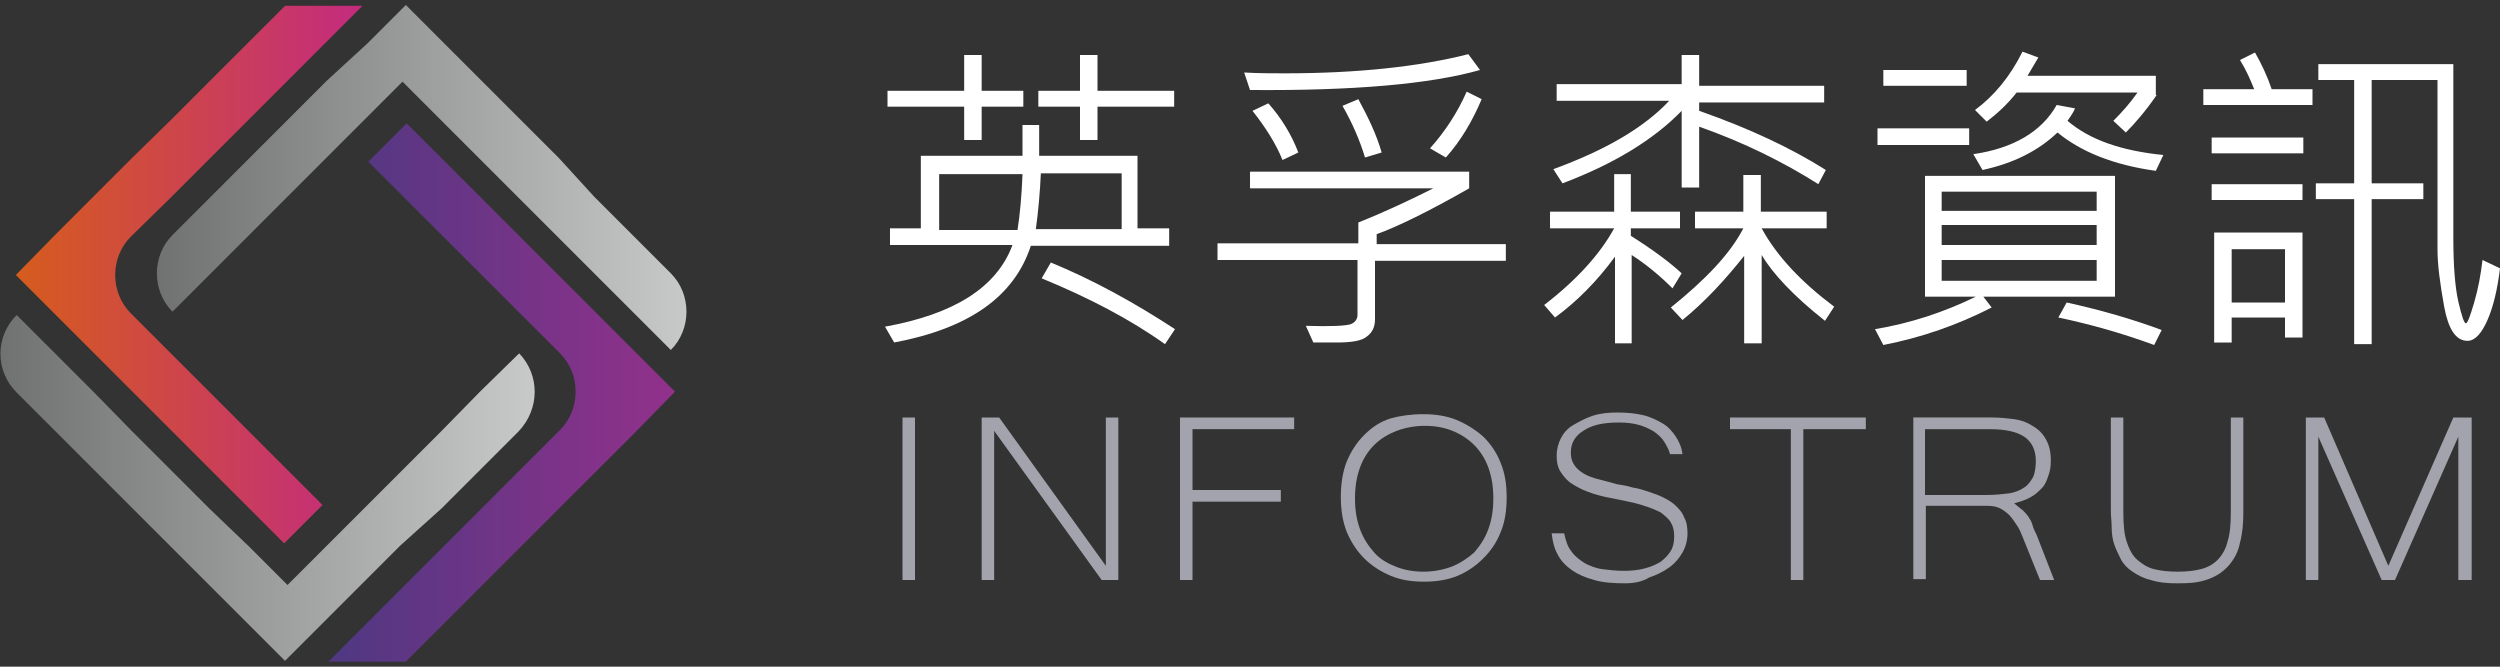 <?xml version="1.0" encoding="UTF-8"?>
<svg enable-background="new 0 0 300 80" version="1.1" viewBox="0 0 300 80" xml:space="preserve" xmlns="http://www.w3.org/2000/svg">
<rect x="0" y="0" width="300" height="80" fill="#333333" stroke="none"/>
<style type="text/css">
	.st0{fill:none;}
	.st1{fill:url(#d);}
	.st2{fill:url(#c);}
	.st3{fill:url(#b);}
	.st4{fill:url(#a);}
	.st5{fill:#A3A3AD;}
	.st6{fill:#FFFFFF;}
</style>
		<polygon class="st0" points="6.6 49.1 1.9 53.7"/>
		<polygon class="st0" points="29.8 28.5 25.1 33.1 20.5 37.7 15.8 42.4 20.5 47 25.1 51.7 29.8 56.3 34.4 61 39.1 65.6 43.7 61 48.4 56.3 53 51.7 57.6 47 62.3 42.4 57.6 37.7 53 33.1 48.4 28.5 43.7 23.8 39.1 19.2 34.4 23.8"/>
		<polygon class="st0" points="15.8 49.1 15.8 49.1"/>
		<polygon class="st0" points="62.3 42.4 62.3 42.4"/>
		<linearGradient id="d" x2="64.201" y1="58.656" y2="58.656" gradientUnits="userSpaceOnUse">
			<stop stop-color="#707171" offset="0"/>
			<stop stop-color="#C8C9C9" offset="1"/>
		</linearGradient>
		<path class="st1" d="m62.3 42.4-4.7 4.6-4.6 4.7-18.5 18.5-4.6-4.6-4.8-4.6-9.2-9.2-4.7-4.8-9.2-9.2c-2.6 2.6-2.6 6.7 0 9.3l32.2 32.2 13.8-13.8 5-4.5 9.2-9.2c2.6-2.7 2.6-6.8 0.1-9.4z"/>
		<linearGradient id="c" x1="18.72" x2="82.877" y1="21.334" y2="21.334" gradientUnits="userSpaceOnUse">
			<stop stop-color="#707171" offset="0"/>
			<stop stop-color="#C8C9C9" offset="1"/>
		</linearGradient>
		<path class="st2" d="m39.2 9.7-18.5 18.5c-2.5 2.5-2.5 6.7 0 9.2l27.6-27.6 32.2 32.2c2.5-2.5 2.5-6.7 0-9.2l-9.2-9.2-4.2-4.6-18.4-18.4-4.6 4.6-4.9 4.5z"/>
		<linearGradient id="b" x1="1.909" x2="43.713" y1="32.967" y2="32.967" gradientUnits="userSpaceOnUse">
			<stop stop-color="#D65C1D" offset="0"/>
			<stop stop-color="#C32B7F" offset="1"/>
		</linearGradient>
		<path class="st3" d="m20.5 23.7 23-23h-9.3l-13.8 13.8-4.6 4.5-9.2 9.2-4.7 4.8 32.2 32.2 4.6-4.6-23-23c-2.5-2.5-2.5-6.7 0-9.2l4.8-4.7z"/>
		<linearGradient id="a" x1="39.2" x2="81.003" y1="47.033" y2="47.033" gradientUnits="userSpaceOnUse">
			<stop stop-color="#4E3882" offset="0"/>
			<stop stop-color="#92318B" offset="1"/>
		</linearGradient>
		<path class="st4" d="m76.4 42.4-27.6-27.6-4.6 4.6 23 23c2.5 2.5 2.5 6.7 0 9.2l-27.8 27.8h9.3l27.6-27.6 4.7-4.8-4.6-4.6z"/>
			<path class="st5" d="M109.8,69.6h-1.5V50.1h1.5V69.6z"/>
			<path class="st5" d="M134.2,69.6h-2l-12.9-17.9v17.9h-1.5V50.1h2.1l12.8,17.8V50.1h1.5V69.6z"/>
			<path class="st5" d="m155.3 51.5h-12.2v7.3h10.6v1.4h-10.6v9.4h-1.5v-19.5h13.7v1.4z"/>
			<path class="st5" d="m170.8 49.7c1.4 0 2.8 0.2 4 0.7s2.3 1.2 3.2 2c0.9 0.9 1.6 1.9 2.1 3.2 0.5 1.2 0.7 2.6 0.7 4.1s-0.2 2.9-0.7 4.1c-0.5 1.3-1.2 2.3-2.1 3.2s-1.9 1.6-3.1 2.1-2.6 0.7-4 0.7c-1.5 0-2.8-0.2-4-0.7s-2.3-1.2-3.2-2.1-1.6-2-2.1-3.2c-0.5-1.3-0.7-2.6-0.7-4.2 0-1.5 0.2-2.9 0.7-4.2 0.5-1.2 1.2-2.3 2.1-3.2s1.9-1.6 3.2-2c1.1-0.3 2.4-0.5 3.9-0.5zm0 18.9c1.2 0 2.3-0.2 3.4-0.6 1-0.4 1.9-1 2.7-1.7 0.7-0.8 1.3-1.7 1.7-2.8s0.6-2.3 0.6-3.7-0.2-2.6-0.6-3.7-1-2-1.7-2.7-1.6-1.3-2.6-1.7-2.1-0.6-3.3-0.6-2.3 0.2-3.4 0.6c-1 0.4-1.9 0.9-2.7 1.7-0.7 0.7-1.3 1.6-1.7 2.7s-0.6 2.3-0.6 3.7 0.2 2.6 0.6 3.7 1 2 1.7 2.8 1.6 1.3 2.6 1.7 2.1 0.6 3.3 0.6z"/>
			<path class="st5" d="m195 70c-1.4 0-2.7-0.1-3.7-0.4-1.1-0.3-2-0.7-2.7-1.2s-1.3-1.1-1.7-1.9c-0.4-0.7-0.6-1.6-0.7-2.5h1.5c0.2 0.9 0.4 1.6 0.9 2.2 0.4 0.6 1 1 1.6 1.4 0.6 0.3 1.3 0.6 2.1 0.7s1.6 0.2 2.6 0.2c0.9 0 1.8-0.1 2.5-0.3 0.8-0.2 1.4-0.5 1.9-0.8 0.5-0.4 0.9-0.8 1.2-1.3s0.4-1.1 0.4-1.7c0-0.7-0.1-1.2-0.4-1.7-0.2-0.4-0.7-0.8-1.2-1.2-0.6-0.3-1.3-0.6-2.3-0.9-0.9-0.3-2.1-0.5-3.5-0.8-1.2-0.2-2.2-0.5-3-0.8s-1.5-0.7-2.1-1.1c-0.5-0.4-0.9-0.9-1.2-1.4s-0.4-1.1-0.4-1.8c0-0.8 0.2-1.5 0.5-2.1s0.8-1.2 1.5-1.6 1.4-0.8 2.3-1.1 1.9-0.4 3-0.4 2.1 0.1 3 0.3 1.7 0.6 2.4 1 1.2 1 1.6 1.6 0.7 1.3 0.8 2.1h-1.5c-0.1-0.5-0.4-1-0.7-1.5s-0.7-0.8-1.2-1.2c-0.5-0.3-1.1-0.6-1.8-0.8s-1.5-0.3-2.4-0.3c-1.9 0-3.3 0.3-4.3 1-1 0.6-1.5 1.5-1.5 2.6 0 0.5 0.1 1 0.3 1.3 0.2 0.4 0.5 0.7 0.9 1s1 0.6 1.7 0.8 1.6 0.4 2.6 0.7c0.6 0.1 1.3 0.2 1.9 0.4 0.7 0.1 1.3 0.3 1.9 0.5s1.2 0.4 1.8 0.7 1.1 0.6 1.5 1 0.8 0.8 1 1.4c0.3 0.5 0.4 1.2 0.4 1.9 0 0.8-0.2 1.6-0.6 2.3s-0.9 1.3-1.6 1.8-1.5 0.9-2.4 1.2c-0.8 0.5-1.8 0.7-2.9 0.7z"/>
			<path class="st5" d="m223.8 51.5h-7.4v18.1h-1.5v-18.1h-7.3v-1.4h16.3v1.4z"/>
			<path class="st5" d="m246.5 69.6h-1.7l-2.1-5.2c-0.2-0.5-0.4-1-0.7-1.4s-0.5-0.8-0.9-1.2c-0.3-0.3-0.7-0.6-1.1-0.8s-0.9-0.3-1.5-0.3h-7.4v8.8h-1.5v-19.4h9.5c0.9 0 1.7 0.1 2.6 0.2 0.8 0.1 1.6 0.4 2.2 0.8 0.7 0.4 1.2 0.9 1.6 1.6s0.6 1.5 0.6 2.6c0 0.7-0.1 1.3-0.3 1.8-0.2 0.6-0.4 1.1-0.8 1.5s-0.8 0.8-1.4 1.1c-0.5 0.3-1.2 0.5-1.9 0.7 0.4 0.3 0.7 0.6 1 0.8 0.3 0.3 0.5 0.5 0.7 0.8s0.4 0.6 0.5 1 0.3 0.8 0.5 1.2l2.1 5.4zm-15.4-10.2h7.3c1 0 1.9-0.1 2.7-0.2 0.7-0.1 1.4-0.4 1.8-0.7 0.5-0.3 0.8-0.8 1.1-1.3 0.2-0.5 0.3-1.2 0.3-1.9 0-1.3-0.5-2.3-1.4-2.9s-2.3-0.9-4.1-0.9h-7.8v7.9z"/>
			<path class="st5" d="m261.3 70c-1.3 0-2.3-0.1-3.2-0.4-0.9-0.2-1.6-0.6-2.2-1s-1.1-0.9-1.4-1.5-0.6-1.2-0.8-1.8-0.3-1.3-0.3-2-0.1-1.3-0.1-2v-11.2h1.5v11.3c0 1.5 0.1 2.7 0.4 3.6s0.7 1.7 1.3 2.2 1.2 0.9 2 1.1 1.7 0.3 2.8 0.3 2-0.1 2.8-0.3 1.5-0.6 2-1.1 1-1.3 1.2-2.2c0.3-0.9 0.4-2.1 0.4-3.6v-11.3h1.5v11.4c0 1.3-0.1 2.5-0.4 3.6-0.2 1.1-0.7 2-1.3 2.7s-1.4 1.3-2.5 1.7-2.1 0.5-3.7 0.5z"/>
			<path class="st5" d="M296.5,69.6H295V52.4l-7.6,17.2h-1.6l-7.6-17.2v17.2h-1.5V50.1h2.2l7.7,17.8l7.8-17.8h2.2V69.6z"/>
			<path class="st6" d="m140.4 29.5h-16.7c-2 6.1-7.4 9.9-16.4 11.6l-1.1-1.9c8.3-1.5 13.4-4.7 15.3-9.8h-14.7v-2h3.7v-8.7h12.2v-3.7h2v3.7h11.8v8.7h3.8v2.1zm-17.6-16.7h-5v4h-2.1v-4h-9.2v-1.9h9.2v-4.3h2.1v4.3h5v1.9zm-0.1 8.1h-10v6.7h9.4c0.3-1.9 0.5-4.1 0.6-6.7zm11.9 6.6v-6.7h-9.7c-0.1 2.3-0.3 4.5-0.6 6.7h10.3zm6.3-14.7h-9.2v4h-2.1v-4h-5v-1.9h5v-4.3h2.1v4.3h9.2v1.9zm0.1 26.7-1.2 1.8c-4.2-3-9.2-5.6-14.8-7.9l1.1-1.9c5.1 2.1 10 4.8 14.9 8z"/>
			<path class="st6" d="m180.6 31.3h-15.6v7c0 0.9-0.3 1.6-1 2.1-0.6 0.5-1.8 0.7-3.6 0.7h-2.8l-0.9-2c3 0.1 4.8 0 5.4-0.2 0.5-0.2 0.8-0.6 0.8-1.1v-6.6h-16.8v-2h16.9v-2.5c3.5-1.4 6.4-2.8 9-4.1h-22v-2h26.3v2c-4.9 2.8-8.6 4.6-11.1 5.5v1.2h15.5v2zm-3-22.9c-6 1.7-15.2 2.5-27.6 2.4l-0.7-2.1c1.7 0.1 3.4 0.1 4.9 0.1 8.7 0 16.1-0.8 22-2.3l1.4 1.9zm-21.8 9.9-1.9 0.9c-0.8-2-2.1-4-3.6-5.9l1.9-0.9c1.6 1.8 2.8 3.8 3.6 5.9zm10 0-2 0.6c-0.6-2-1.5-4.1-2.7-6.2l1.9-0.8c1.2 2.2 2.2 4.3 2.8 6.4zm12-6.4c-1.1 2.6-2.5 5-4.3 7l-1.9-1.1c1.8-2 3.3-4.3 4.4-6.8l1.8 0.9z"/>
			<path class="st6" d="m201.8 32.8-1.1 1.8c-1.6-1.6-3.2-2.9-4.9-4v10.6h-2v-10.4c-2.2 3-4.6 5.4-7.2 7.3l-1.3-1.5c3.9-3 6.7-6.1 8.4-9.2h-7.7v-2h7.7v-4.5h2v4.5h5.9v2h-5.9v0.9c2.7 1.7 4.7 3.2 6.1 4.5zm17.3-12.4-0.9 1.7c-4.1-2.6-8.9-5-14.3-6.9v7.3h-2.1v-9.2c-3.4 3.5-8.2 6.4-14.3 8.7l-1.1-1.7c6.3-2.3 10.9-5 13.9-8.2h-13.5v-2h15v-3.5h2.1v3.7h15v2h-15v1c6 2.1 11.1 4.5 15.2 7.1zm1 16.4-1.1 1.7c-3.8-3-6.3-5.7-7.6-7.9v10.6h-2.1v-10.5c-2.3 2.9-4.7 5.5-7.4 7.7l-1.4-1.5c4.1-3.3 7.1-6.4 8.7-9.5h-5.8v-2h5.8v-4.4h2.1v4.4h7.9v2h-7.8c1.8 3.3 4.7 6.4 8.7 9.4z"/>
			<path class="st6" d="m253.7 35.6h-15.7l1 1.3c-4.1 2.1-8.4 3.6-13 4.5l-1-1.9c4.2-0.7 8.2-2 12.1-3.9h-6.1v-14.5h22.8v14.5zm-17.4-18.2h-11v-2h11v2zm-0.3-7.1h-10v-1.9h10v1.9zm15.6 14.9v-2.2h-18.6v2.3h18.6zm0 4.3v-2.5h-18.6v2.4h18.6zm0 4.2v-2.5h-18.6v2.5h18.6zm8-15.1-0.9 1.9c-5.1-0.7-9-2.3-11.8-4.6-2.3 2.2-5.3 3.7-9 4.5l-1.1-1.9c4.8-0.7 8.2-2.7 10-5.9l2.2 0.4c-0.1 0.3-0.4 0.8-0.9 1.5 2.7 2.3 6.5 3.6 11.5 4.1zm-0.8-7.2c-1.3 1.9-2.6 3.4-3.7 4.5l-1.5-1.4c1-1 2-2.1 2.9-3.4h-14.5c-1.1 1.4-2.3 2.5-3.6 3.5l-1.4-1.4c2.3-1.7 4.2-4 5.7-7l1.9 0.7-1.3 2.2h15.4v2.3zm0.6 28.2-0.9 1.8c-3.8-1.4-7.7-2.5-11.5-3.3l1-1.8c4.1 0.9 7.9 2 11.4 3.3z"/>
			<path class="st6" d="m277.5 12.6h-13.1v-1.9h6.1c-0.4-1-0.9-2.2-1.7-3.5l1.8-0.9c0.8 1.4 1.5 2.9 2 4.4h4.9v1.9zm-1.1 5.8h-11v-1.9h11v1.9zm-0.1 5.6h-10.9v-1.9h10.9v1.9zm0 16.5h-2.1v-2.4h-6.4v3h-2.1v-13.2h10.6v12.6zm-2.1-4.2v-6.4h-6.4v6.4h6.4zm25.8-4.1c-0.3 2.5-0.8 4.6-1.5 6.2s-1.5 2.5-2.4 2.5c-1.4 0-2.3-1.4-2.8-4.1-0.5-2.8-0.8-5-0.8-6.9v-20.3h-7.9v12.4h6.2v1.9h-6.2v17.4h-2.1v-17.4h-4.6v-1.9h4.6v-12.4h-4.3v-1.9h16.2v20.8c0 3.4 0.2 5.9 0.6 7.7 0.4 1.7 0.7 2.6 0.9 2.6s0.5-0.8 1-2.5 0.8-3.4 1-5.1l2.1 1z"/>
</svg>
